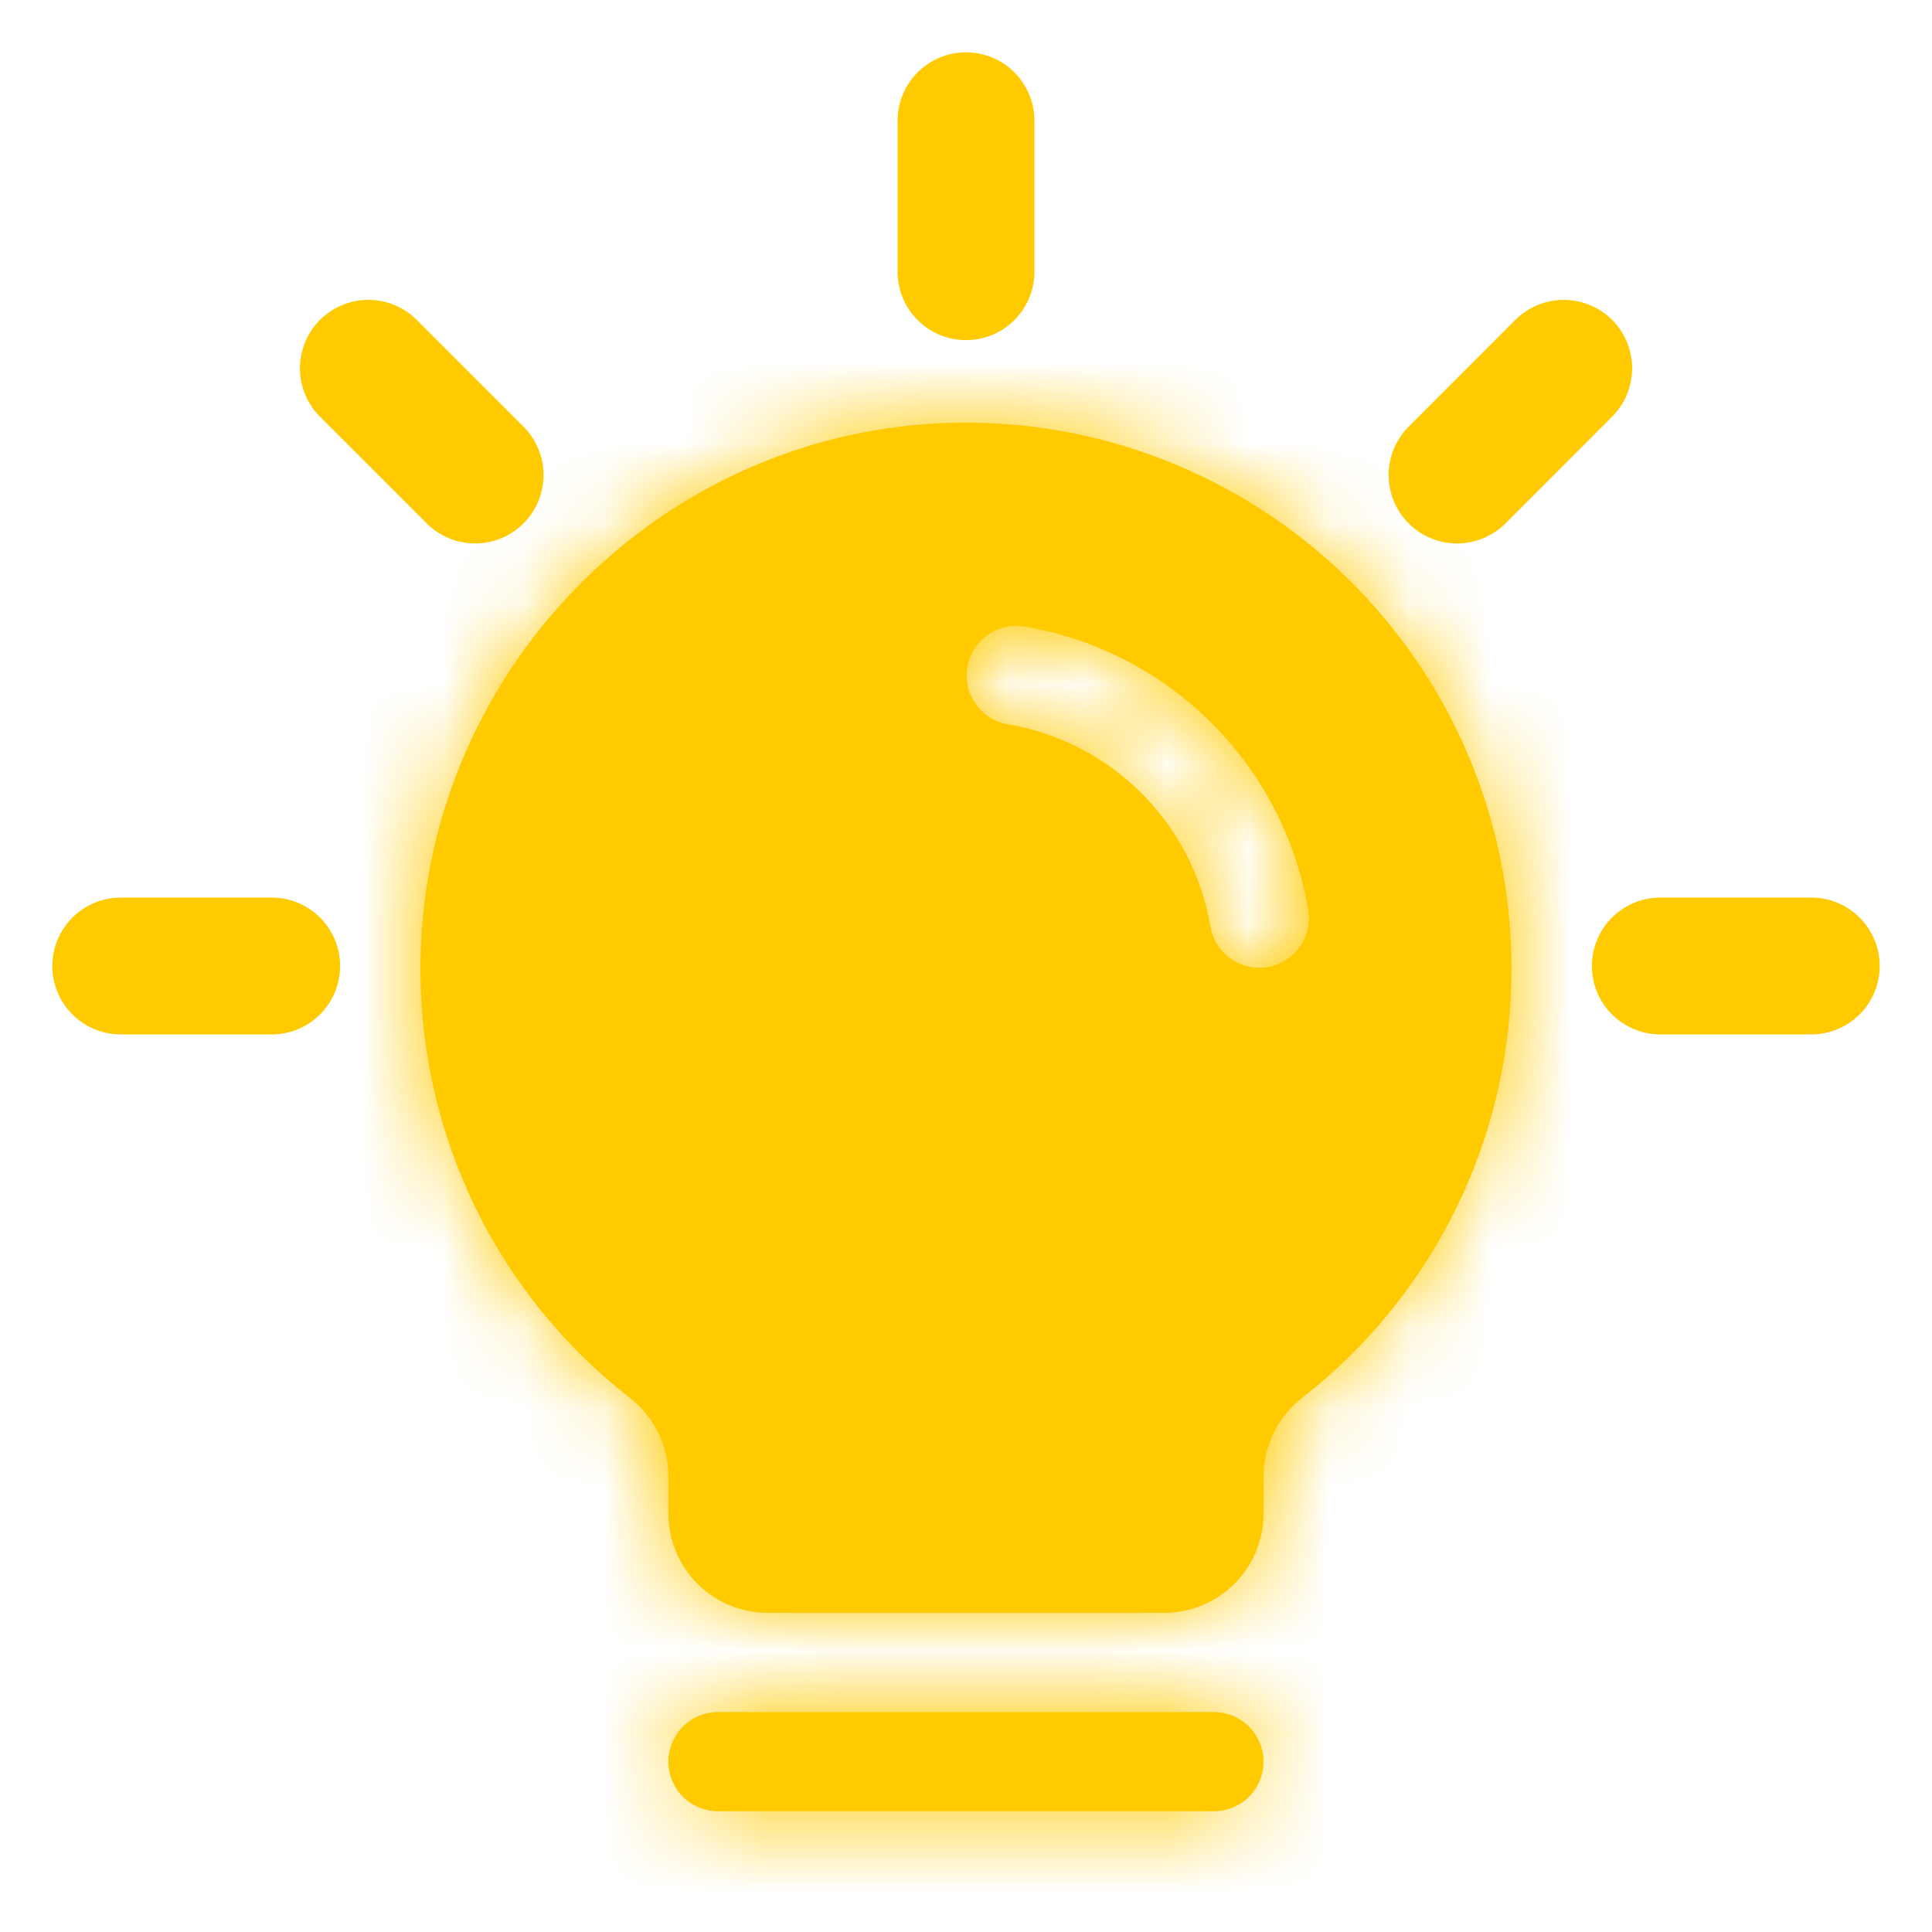 <svg width="24" height="24" viewBox="0 0 24 24" fill="none" xmlns="http://www.w3.org/2000/svg">
<g id="Lightbulb">
<g id="Vector">
<mask id="path-1-inside-1_5278_66505" fill="white">
<path d="M15.696 21.884C15.696 22.047 15.631 22.204 15.515 22.32C15.4 22.435 15.243 22.5 15.08 22.5H8.919C8.756 22.5 8.599 22.435 8.483 22.32C8.368 22.204 8.303 22.047 8.303 21.884C8.303 21.721 8.368 21.564 8.483 21.448C8.599 21.333 8.756 21.268 8.919 21.268H15.08C15.243 21.268 15.4 21.333 15.515 21.448C15.631 21.564 15.696 21.721 15.696 21.884ZM18.776 12.027C18.779 13.054 18.547 14.068 18.098 14.992C17.649 15.915 16.995 16.724 16.186 17.356C16.034 17.472 15.912 17.621 15.827 17.791C15.742 17.962 15.697 18.149 15.696 18.34V18.804C15.695 19.13 15.566 19.443 15.335 19.674C15.104 19.905 14.79 20.035 14.464 20.036H9.535C9.208 20.035 8.895 19.905 8.664 19.674C8.433 19.443 8.303 19.13 8.303 18.804V18.339C8.303 18.151 8.259 17.965 8.176 17.796C8.093 17.627 7.972 17.479 7.823 17.364C7.016 16.736 6.363 15.932 5.912 15.014C5.462 14.096 5.226 13.088 5.223 12.065C5.203 8.395 8.169 5.338 11.836 5.252C12.74 5.23 13.638 5.389 14.479 5.72C15.32 6.051 16.087 6.546 16.733 7.178C17.38 7.809 17.894 8.563 18.245 9.396C18.596 10.229 18.776 11.123 18.776 12.027ZM16.251 11.303C16.102 10.423 15.682 9.612 15.05 8.981C14.419 8.35 13.607 7.932 12.727 7.783C12.647 7.77 12.566 7.772 12.487 7.79C12.408 7.808 12.333 7.842 12.267 7.889C12.201 7.936 12.145 7.995 12.102 8.064C12.059 8.132 12.03 8.209 12.017 8.289C12.003 8.368 12.006 8.45 12.024 8.529C12.042 8.608 12.076 8.682 12.123 8.748C12.17 8.814 12.229 8.87 12.298 8.913C12.366 8.956 12.443 8.985 12.523 8.998C13.15 9.104 13.729 9.403 14.18 9.853C14.63 10.303 14.93 10.882 15.036 11.509C15.061 11.652 15.135 11.783 15.246 11.877C15.357 11.97 15.498 12.022 15.643 12.022C15.678 12.022 15.713 12.019 15.747 12.014C15.826 12 15.903 11.971 15.971 11.928C16.04 11.885 16.099 11.829 16.146 11.763C16.193 11.697 16.226 11.622 16.244 11.543C16.262 11.465 16.265 11.383 16.251 11.303Z"/>
</mask>
<path d="M15.696 21.884C15.696 22.047 15.631 22.204 15.515 22.32C15.4 22.435 15.243 22.5 15.08 22.5H8.919C8.756 22.5 8.599 22.435 8.483 22.32C8.368 22.204 8.303 22.047 8.303 21.884C8.303 21.721 8.368 21.564 8.483 21.448C8.599 21.333 8.756 21.268 8.919 21.268H15.08C15.243 21.268 15.4 21.333 15.515 21.448C15.631 21.564 15.696 21.721 15.696 21.884ZM18.776 12.027C18.779 13.054 18.547 14.068 18.098 14.992C17.649 15.915 16.995 16.724 16.186 17.356C16.034 17.472 15.912 17.621 15.827 17.791C15.742 17.962 15.697 18.149 15.696 18.34V18.804C15.695 19.13 15.566 19.443 15.335 19.674C15.104 19.905 14.79 20.035 14.464 20.036H9.535C9.208 20.035 8.895 19.905 8.664 19.674C8.433 19.443 8.303 19.13 8.303 18.804V18.339C8.303 18.151 8.259 17.965 8.176 17.796C8.093 17.627 7.972 17.479 7.823 17.364C7.016 16.736 6.363 15.932 5.912 15.014C5.462 14.096 5.226 13.088 5.223 12.065C5.203 8.395 8.169 5.338 11.836 5.252C12.74 5.23 13.638 5.389 14.479 5.72C15.32 6.051 16.087 6.546 16.733 7.178C17.38 7.809 17.894 8.563 18.245 9.396C18.596 10.229 18.776 11.123 18.776 12.027ZM16.251 11.303C16.102 10.423 15.682 9.612 15.05 8.981C14.419 8.35 13.607 7.932 12.727 7.783C12.647 7.77 12.566 7.772 12.487 7.79C12.408 7.808 12.333 7.842 12.267 7.889C12.201 7.936 12.145 7.995 12.102 8.064C12.059 8.132 12.03 8.209 12.017 8.289C12.003 8.368 12.006 8.45 12.024 8.529C12.042 8.608 12.076 8.682 12.123 8.748C12.17 8.814 12.229 8.87 12.298 8.913C12.366 8.956 12.443 8.985 12.523 8.998C13.15 9.104 13.729 9.403 14.18 9.853C14.63 10.303 14.93 10.882 15.036 11.509C15.061 11.652 15.135 11.783 15.246 11.877C15.357 11.97 15.498 12.022 15.643 12.022C15.678 12.022 15.713 12.019 15.747 12.014C15.826 12 15.903 11.971 15.971 11.928C16.04 11.885 16.099 11.829 16.146 11.763C16.193 11.697 16.226 11.622 16.244 11.543C16.262 11.465 16.265 11.383 16.251 11.303Z" fill="#FFCA00"/>
<path d="M15.08 22.5V24.2H15.08L15.08 22.5ZM15.08 21.268L15.08 19.568H15.08V21.268ZM16.186 17.356L17.22 18.706L17.226 18.701L17.232 18.696L16.186 17.356ZM15.696 18.34L13.996 18.328V18.34H15.696ZM15.696 18.804L17.396 18.805V18.804H15.696ZM14.464 20.036V21.736L14.466 21.736L14.464 20.036ZM9.535 20.036L9.533 21.736H9.535V20.036ZM8.303 18.804H6.603L6.603 18.805L8.303 18.804ZM8.303 18.339H10.003L10.003 18.337L8.303 18.339ZM7.823 17.364L6.779 18.706L6.784 18.71L7.823 17.364ZM5.223 12.065L6.923 12.059L6.923 12.056L5.223 12.065ZM11.836 5.252L11.876 6.951L11.877 6.951L11.836 5.252ZM18.776 12.027L17.076 12.027L17.076 12.031L18.776 12.027ZM16.251 11.303L17.927 11.019L17.927 11.018L16.251 11.303ZM12.727 7.783L12.444 9.46L12.444 9.46L12.727 7.783ZM12.523 8.998L12.806 7.322L12.803 7.322L12.523 8.998ZM15.036 11.509L16.712 11.225L16.712 11.224L15.036 11.509ZM15.643 12.022L15.64 13.722L15.644 13.722L15.643 12.022ZM15.747 12.014L16.03 13.69L16.031 13.69L15.747 12.014ZM13.996 21.884C13.996 21.596 14.11 21.321 14.313 21.117L16.718 23.522C17.152 23.087 17.396 22.498 17.396 21.884L13.996 21.884ZM14.313 21.117C14.517 20.914 14.792 20.8 15.08 20.8L15.08 24.2C15.694 24.2 16.283 23.956 16.718 23.522L14.313 21.117ZM15.08 20.8H8.919V24.2H15.08V20.8ZM8.919 20.8C9.207 20.8 9.482 20.914 9.686 21.117L7.281 23.522C7.716 23.956 8.305 24.2 8.919 24.2V20.8ZM9.686 21.117C9.889 21.321 10.003 21.596 10.003 21.884H6.603C6.603 22.498 6.847 23.087 7.281 23.522L9.686 21.117ZM10.003 21.884C10.003 22.171 9.889 22.447 9.686 22.65L7.281 20.246C6.847 20.681 6.603 21.27 6.603 21.884H10.003ZM9.686 22.65C9.482 22.854 9.207 22.968 8.919 22.968V19.568C8.305 19.568 7.716 19.812 7.281 20.246L9.686 22.65ZM8.919 22.968H15.08V19.568H8.919V22.968ZM15.08 22.968C14.792 22.968 14.517 22.854 14.313 22.65L16.718 20.246C16.283 19.812 15.694 19.568 15.08 19.568L15.08 22.968ZM14.313 22.65C14.11 22.447 13.996 22.172 13.996 21.884L17.396 21.884C17.396 21.27 17.152 20.681 16.718 20.246L14.313 22.65ZM17.076 12.031C17.078 12.799 16.905 13.558 16.569 14.248L19.627 15.735C20.189 14.578 20.48 13.308 20.476 12.022L17.076 12.031ZM16.569 14.248C16.233 14.939 15.744 15.544 15.139 16.017L17.232 18.696C18.245 17.904 19.065 16.891 19.627 15.735L16.569 14.248ZM15.152 16.007C14.795 16.28 14.505 16.631 14.305 17.034L17.349 18.549C17.318 18.611 17.274 18.664 17.22 18.706L15.152 16.007ZM14.305 17.034C14.105 17.436 13.999 17.878 13.996 18.328L17.396 18.352C17.395 18.42 17.379 18.488 17.349 18.549L14.305 17.034ZM13.996 18.34V18.804H17.396V18.34H13.996ZM13.996 18.802C13.996 18.678 14.045 18.56 14.133 18.472L16.537 20.877C17.086 20.327 17.395 19.582 17.396 18.805L13.996 18.802ZM14.133 18.472C14.22 18.385 14.338 18.336 14.462 18.336L14.466 21.736C15.242 21.735 15.987 21.426 16.537 20.877L14.133 18.472ZM14.464 18.336H9.535V21.736H14.464V18.336ZM9.537 18.336C9.661 18.336 9.779 18.385 9.866 18.472L7.462 20.877C8.012 21.426 8.756 21.735 9.533 21.736L9.537 18.336ZM9.866 18.472C9.954 18.56 10.003 18.678 10.003 18.802L6.603 18.805C6.604 19.582 6.913 20.327 7.462 20.877L9.866 18.472ZM10.003 18.804V18.339H6.603V18.804H10.003ZM10.003 18.337C10.002 17.889 9.899 17.447 9.702 17.045L6.651 18.547C6.62 18.483 6.603 18.413 6.603 18.341L10.003 18.337ZM9.702 17.045C9.504 16.644 9.217 16.292 8.862 16.019L6.784 18.71C6.728 18.666 6.682 18.61 6.651 18.547L9.702 17.045ZM8.868 16.023C8.264 15.553 7.776 14.952 7.439 14.265L4.386 15.763C4.95 16.913 5.769 17.919 6.779 18.706L8.868 16.023ZM7.439 14.265C7.102 13.579 6.925 12.824 6.923 12.059L3.523 12.07C3.527 13.351 3.822 14.614 4.386 15.763L7.439 14.265ZM6.923 12.056C6.908 9.311 9.137 7.016 11.876 6.951L11.796 3.552C7.202 3.661 3.497 7.478 3.523 12.074L6.923 12.056ZM11.877 6.951C12.554 6.935 13.227 7.054 13.857 7.302L15.101 4.138C14.05 3.724 12.925 3.525 11.796 3.552L11.877 6.951ZM13.857 7.302C14.487 7.55 15.061 7.921 15.546 8.394L17.921 5.961C17.112 5.172 16.154 4.552 15.101 4.138L13.857 7.302ZM15.546 8.394C16.03 8.867 16.415 9.432 16.678 10.056L19.811 8.736C19.372 7.694 18.73 6.751 17.921 5.961L15.546 8.394ZM16.678 10.056C16.941 10.68 17.076 11.35 17.076 12.027L20.476 12.027C20.476 10.896 20.25 9.778 19.811 8.736L16.678 10.056ZM17.927 11.018C17.718 9.791 17.133 8.658 16.252 7.778L13.849 10.184C14.231 10.565 14.485 11.056 14.575 11.588L17.927 11.018ZM16.252 7.778C15.371 6.898 14.238 6.314 13.01 6.107L12.444 9.46C12.976 9.549 13.467 9.803 13.849 10.184L16.252 7.778ZM13.01 6.107C12.71 6.056 12.403 6.065 12.107 6.133L12.867 9.447C12.728 9.479 12.584 9.483 12.444 9.46L13.01 6.107ZM12.107 6.133C11.81 6.201 11.53 6.327 11.282 6.504L13.253 9.274C13.137 9.357 13.005 9.415 12.867 9.447L12.107 6.133ZM11.282 6.504C11.034 6.68 10.823 6.903 10.662 7.161L13.543 8.966C13.467 9.087 13.369 9.191 13.253 9.274L11.282 6.504ZM10.662 7.161C10.5 7.419 10.391 7.706 10.34 8.007L13.693 8.571C13.67 8.711 13.618 8.845 13.543 8.966L10.662 7.161ZM10.34 8.007C10.29 8.307 10.299 8.614 10.367 8.91L13.681 8.148C13.713 8.286 13.717 8.43 13.693 8.571L10.34 8.007ZM10.367 8.91C10.435 9.207 10.562 9.487 10.738 9.735L13.507 7.762C13.59 7.878 13.649 8.009 13.681 8.148L10.367 8.91ZM10.738 9.735C10.915 9.983 11.138 10.193 11.396 10.354L13.199 7.472C13.32 7.547 13.424 7.646 13.507 7.762L10.738 9.735ZM11.396 10.354C11.654 10.516 11.942 10.625 12.242 10.675L12.803 7.322C12.944 7.345 13.078 7.396 13.199 7.472L11.396 10.354ZM12.239 10.675C12.519 10.722 12.778 10.855 12.979 11.056L15.381 8.65C14.681 7.951 13.781 7.487 12.806 7.322L12.239 10.675ZM12.979 11.056C13.179 11.256 13.313 11.514 13.361 11.794L16.712 11.224C16.547 10.249 16.081 9.349 15.381 8.65L12.979 11.056ZM13.36 11.793C13.452 12.332 13.731 12.822 14.148 13.175L16.344 10.579C16.539 10.744 16.67 10.973 16.712 11.225L13.36 11.793ZM14.148 13.175C14.565 13.527 15.094 13.722 15.64 13.722L15.646 10.322C15.901 10.323 16.149 10.414 16.344 10.579L14.148 13.175ZM15.644 13.722C15.773 13.722 15.902 13.711 16.03 13.69L15.463 10.337C15.523 10.327 15.582 10.322 15.642 10.322L15.644 13.722ZM16.031 13.69C16.331 13.639 16.618 13.53 16.875 13.368L15.068 10.488C15.188 10.412 15.322 10.361 15.463 10.338L16.031 13.69ZM16.875 13.368C17.133 13.206 17.356 12.995 17.532 12.747L14.76 10.779C14.842 10.662 14.947 10.564 15.068 10.488L16.875 13.368ZM17.532 12.747C17.708 12.499 17.834 12.219 17.902 11.922L14.587 11.165C14.619 11.026 14.678 10.895 14.76 10.779L17.532 12.747ZM17.902 11.922C17.969 11.626 17.978 11.319 17.927 11.019L14.575 11.587C14.551 11.447 14.555 11.303 14.587 11.165L17.902 11.922Z" fill="#FFCA00" mask="url(#path-1-inside-1_5278_66505)"/>
</g>
<path id="Vector_2" d="M12 3.375V1.5" stroke="#FFCA00" stroke-width="1.7" stroke-linecap="round" stroke-linejoin="round"/>
<path id="Vector_3" d="M5.902 5.901L4.576 4.575" stroke="#FFCA00" stroke-width="1.7" stroke-linecap="round" stroke-linejoin="round"/>
<path id="Vector_4" d="M3.375 12H1.5" stroke="#FFCA00" stroke-width="1.7" stroke-linecap="round" stroke-linejoin="round"/>
<path id="Vector_5" d="M20.625 12H22.5" stroke="#FFCA00" stroke-width="1.7" stroke-linecap="round" stroke-linejoin="round"/>
<path id="Vector_6" d="M18.1 5.901L19.425 4.575" stroke="#FFCA00" stroke-width="1.7" stroke-linecap="round" stroke-linejoin="round"/>
</g>
</svg>
